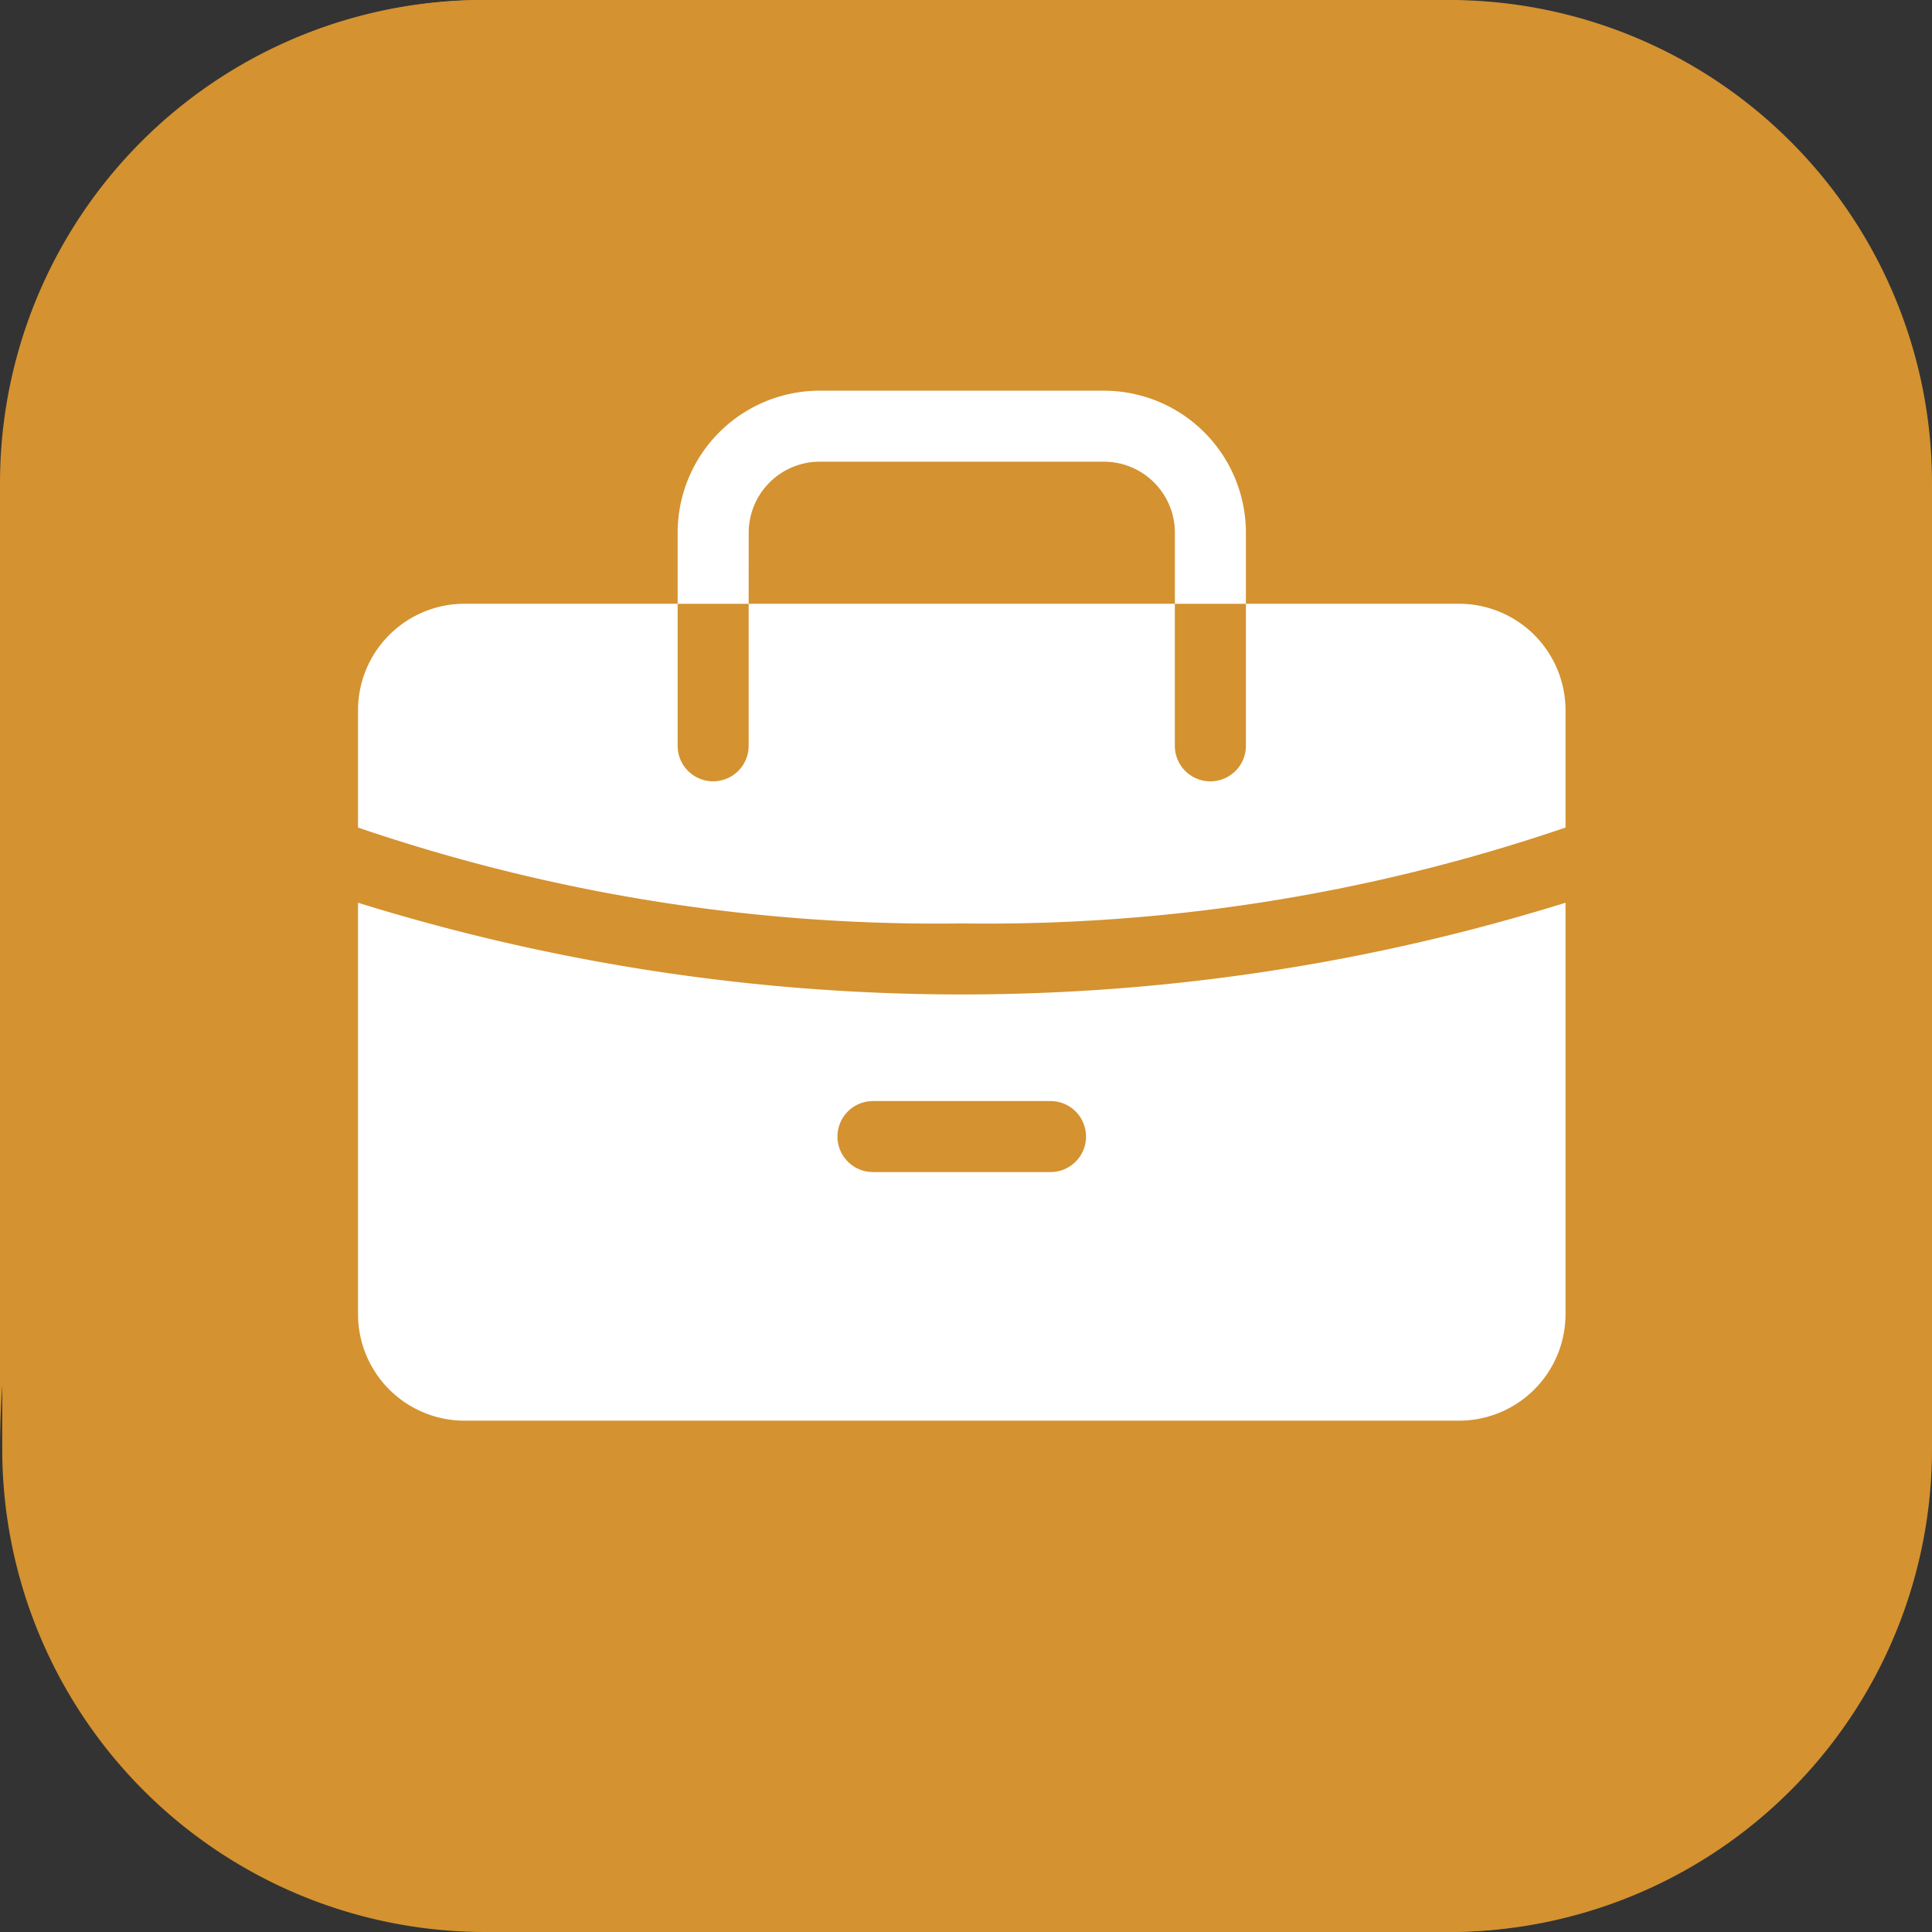 <svg id="whatsapp" xmlns="http://www.w3.org/2000/svg" width="32" height="32" viewBox="0 0 32 32">
  <rect x="0" y="0" width="32" height="32" fill="#333333" stroke="none"/>
  <path id="Path_22927" data-name="Path 22927" d="M23.972,32H7.991A8,8,0,0,1,0,24V8A8,8,0,0,1,7.99,0H23.972a8,8,0,0,1,7.991,8V24a8,8,0,0,1-7.991,8" transform="translate(0.037 0)" fill="#d49230" fill-rule="evenodd"/>
  <path id="Path_22928" data-name="Path 22928" d="M14.976,9.019h8.986a4.511,4.511,0,0,0,.459-9C24.269.015,24.117,0,23.962,0H7.987A8,8,0,0,0,0,8.017V24.051A15,15,0,0,1,14.976,9.019" transform="translate(0 0)" fill="#d49230" fill-rule="evenodd"/>
  <path id="Path_22929" data-name="Path 22929" d="M40.017,24.017a8.017,8.017,0,1,0,8.017,8.017V16a8.017,8.017,0,0,1-8.017,8.017" transform="translate(-16.072 -8.051)" fill="#d49230" fill-rule="evenodd"/>
  <g id="briefcase" transform="translate(5.93 6.471)">
    <g id="Page-1_5_" transform="translate(0 0)">
      <g id="present_day_filled_5_">
        <path id="briefcase_x2C_-business_x2C_-travel_x2C_-industry_x2C_-corporate_x2C_-handbag" d="M426,827.471a29.687,29.687,0,0,1-10-1.588v-1.942a1.765,1.765,0,0,1,1.765-1.765h3.529v2.353a.588.588,0,0,0,1.176,0v-2.353h7.059v2.353a.588.588,0,0,0,1.177,0v-2.353h3.529A1.765,1.765,0,0,1,436,823.941v1.942A29.687,29.687,0,0,1,426,827.471Zm10,6.471a1.765,1.765,0,0,1-1.765,1.765H417.765A1.765,1.765,0,0,1,416,833.941v-6.813a33.672,33.672,0,0,0,20,0Zm-11.471-2.353h2.941a.588.588,0,1,0,0-1.176h-2.941a.588.588,0,1,0,0,1.176Zm-2.059-9.412h-1.176V821a2.353,2.353,0,0,1,2.353-2.353h4.706A2.353,2.353,0,0,1,430.706,821v1.177h-1.176V821a1.177,1.177,0,0,0-1.177-1.177h-4.706A1.177,1.177,0,0,0,422.471,821Z" transform="translate(-416 -818.647)" fill="#fff"/>
      </g>
    </g>
  </g>
</svg>
